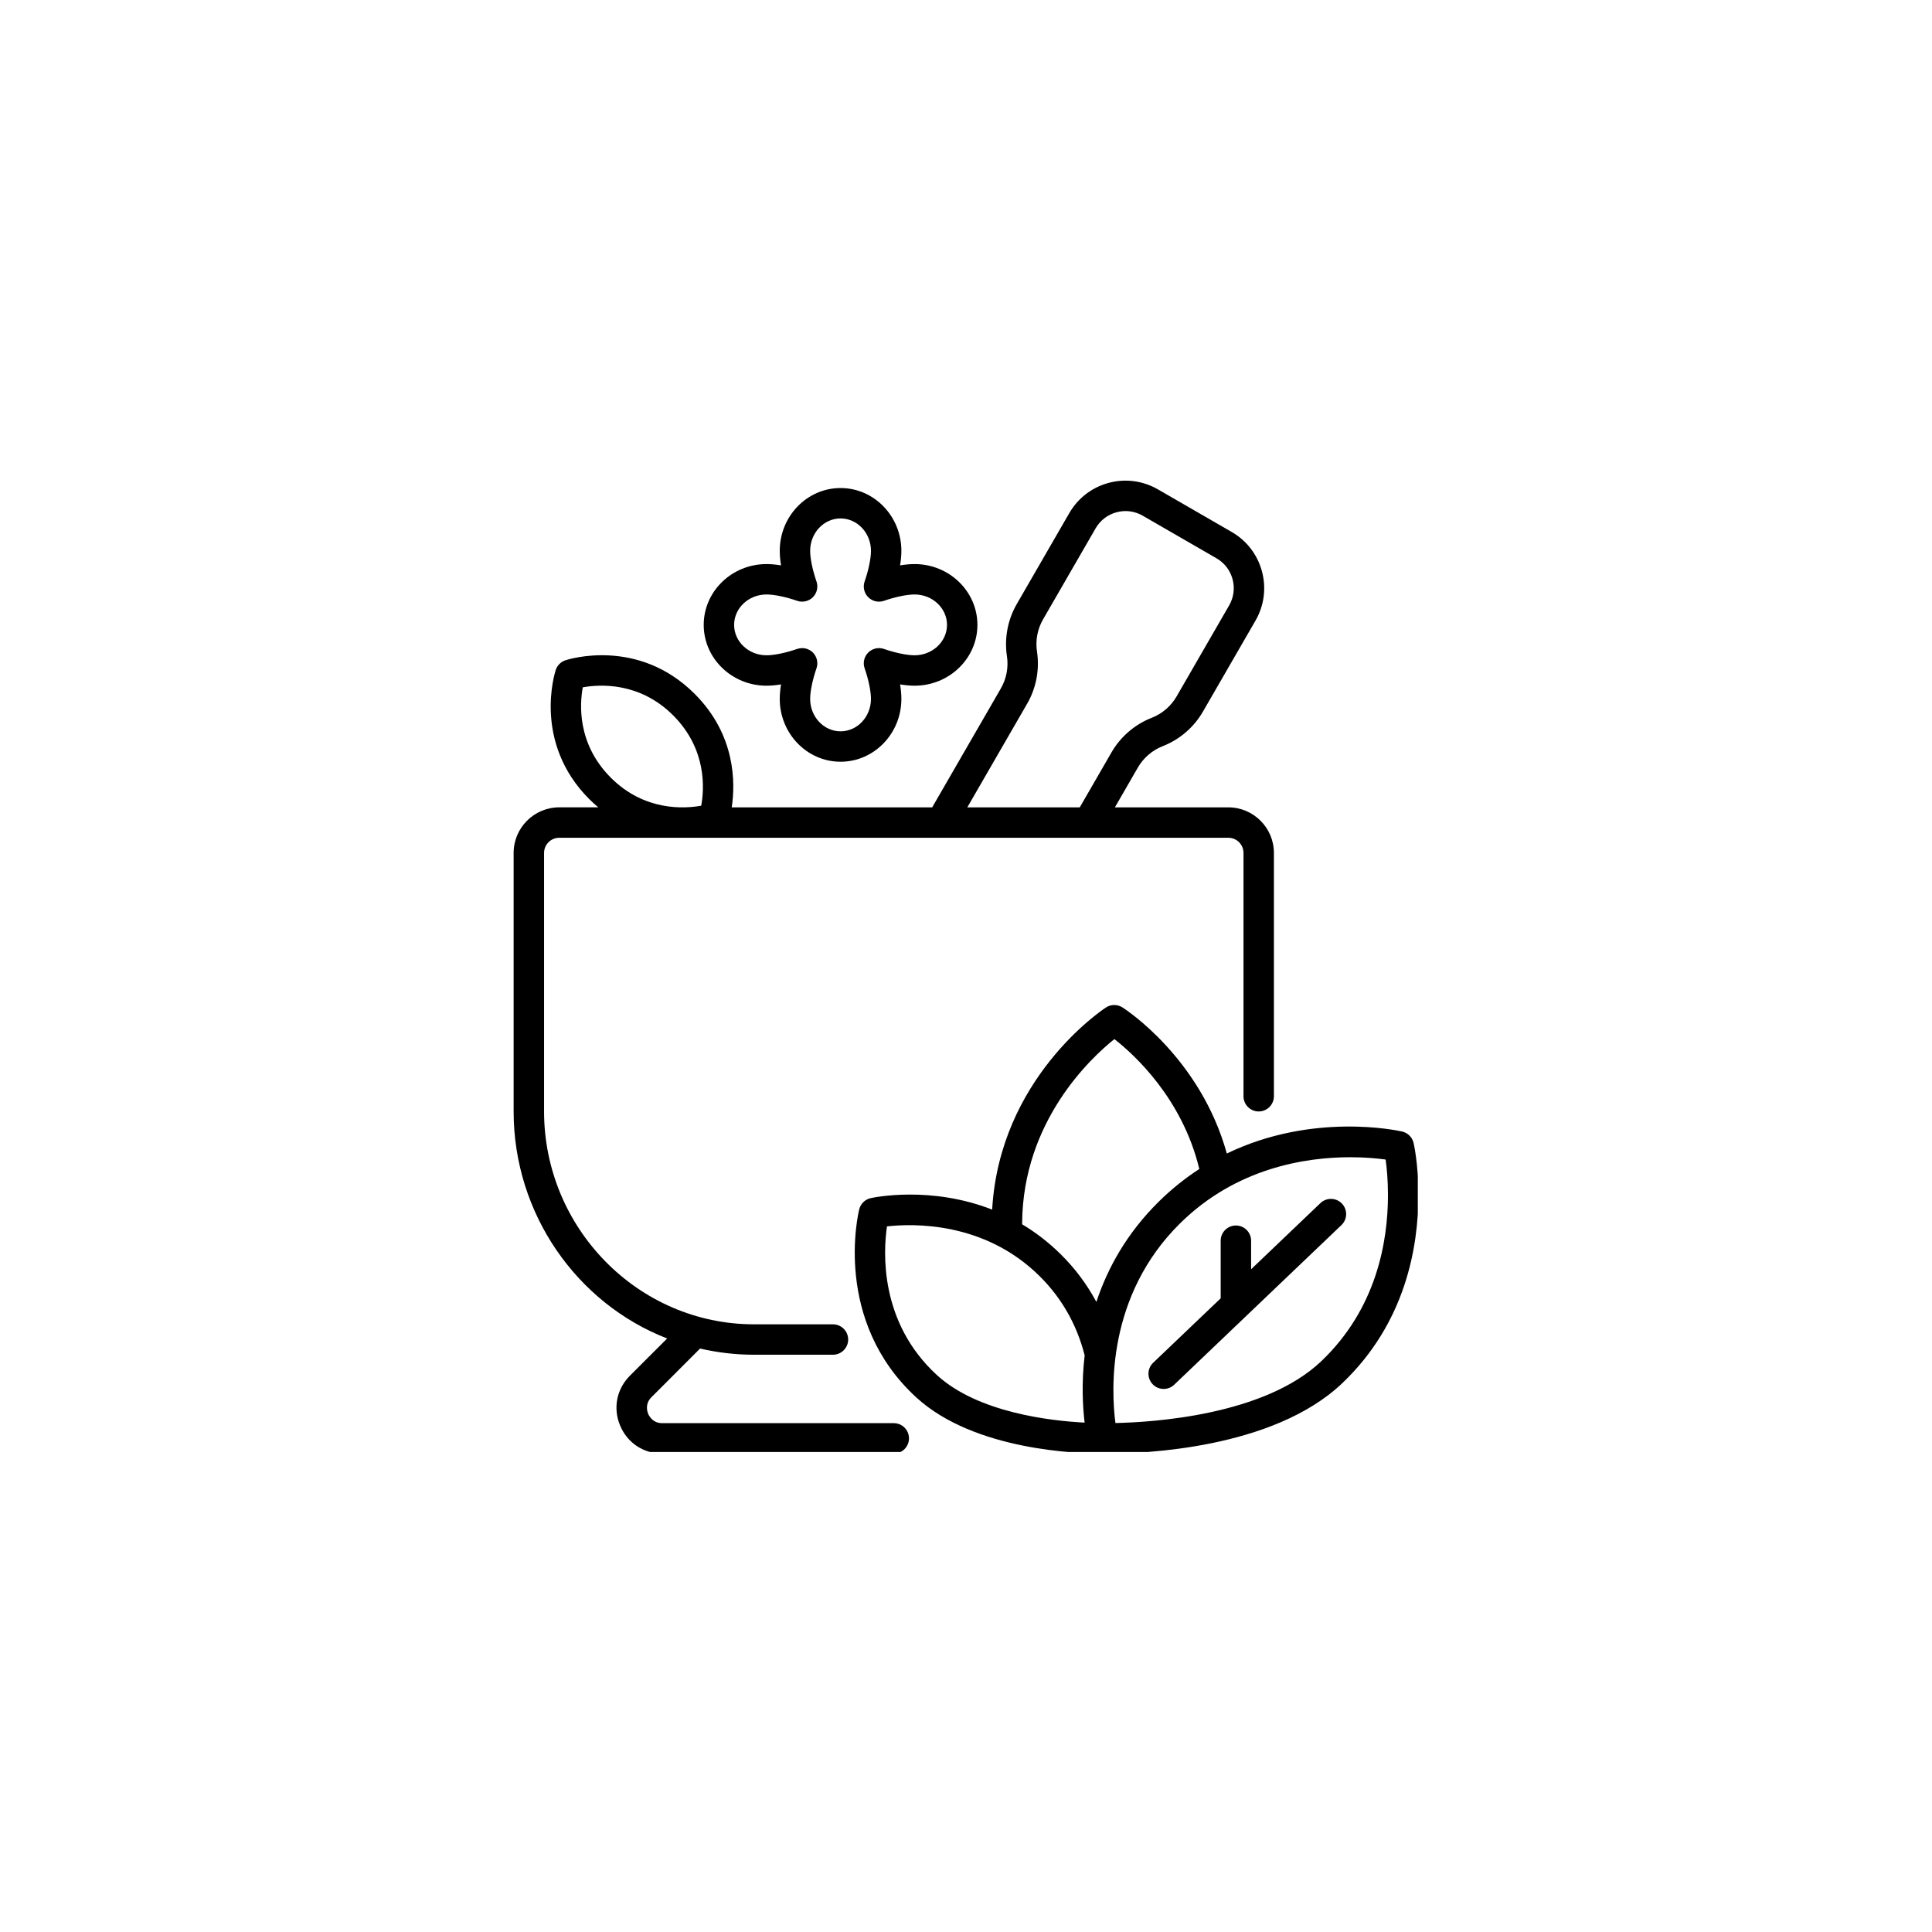 <?xml version="1.0" encoding="UTF-8"?>
<svg xmlns="http://www.w3.org/2000/svg" xmlns:xlink="http://www.w3.org/1999/xlink" width="736px" height="736px" viewBox="0 0 736 736" version="1.1">
<defs>
<clipPath id="clip1">
  <path d="M 195.668 183 L 486 183 L 486 553.141 L 195.668 553.141 Z M 195.668 183 "/>
</clipPath>
<clipPath id="clip2">
  <path d="M 325 382.719 L 540.117 382.719 L 540.117 553.141 L 325 553.141 Z M 325 382.719 "/>
</clipPath>
</defs>
<g id="surface1">
<rect x="0" y="0" width="736" height="736" style="fill:rgb(100%,100%,100%);fill-opacity:1;stroke:none;"/>
<g clip-path="url(#clip1)" clip-rule="nonzero">
<path style=" stroke:none;fill-rule:nonzero;fill:rgb(0%,0%,0%);fill-opacity:1;" d="M 355.121 307.562 L 278.754 307.562 C 280.156 298.301 280.324 280.008 264.629 264.324 C 243.047 242.742 216.523 251.168 215.402 251.535 C 213.656 252.109 212.289 253.477 211.715 255.215 C 211.348 256.336 202.922 282.871 224.504 304.449 C 225.629 305.578 226.766 306.59 227.914 307.555 L 213.051 307.555 C 203.465 307.555 195.668 315.352 195.668 324.938 L 195.668 423.406 C 195.668 462.438 219.781 496.562 254.156 509.895 L 239.973 524.07 C 234.914 529.137 233.465 536.398 236.211 543.016 C 238.945 549.633 245.102 553.742 252.266 553.742 L 340.484 553.742 C 343.68 553.742 346.281 551.148 346.281 547.945 C 346.281 544.746 343.68 542.156 340.484 542.156 L 252.266 542.156 C 248.676 542.156 247.258 539.418 246.914 538.574 C 246.566 537.738 245.633 534.805 248.172 532.266 L 266.699 513.734 C 273.324 515.262 280.211 516.09 287.293 516.09 L 317.316 516.09 C 320.512 516.09 323.113 513.492 323.113 510.293 C 323.113 507.098 320.512 504.504 317.316 504.504 L 287.293 504.504 C 242.973 504.504 207.262 467.727 207.262 423.414 L 207.262 324.938 C 207.262 321.746 209.852 319.148 213.051 319.148 L 467.918 319.148 C 471.117 319.148 473.715 321.723 473.715 324.938 L 473.715 417.641 C 473.723 420.832 476.316 423.414 479.504 423.414 C 479.512 423.414 479.52 423.414 479.527 423.414 C 482.723 423.398 485.309 420.793 485.301 417.594 L 485.301 324.938 C 485.301 315.352 477.504 307.562 467.918 307.562 L 424.719 307.562 L 433.473 292.398 C 435.605 288.695 438.977 285.797 442.957 284.25 C 449.383 281.734 454.816 277.066 458.258 271.094 L 478.277 236.434 C 481.582 230.715 482.457 224.051 480.746 217.672 C 479.035 211.293 474.949 205.965 469.23 202.66 L 441.117 186.43 C 435.398 183.125 428.734 182.246 422.355 183.953 C 415.977 185.664 410.648 189.758 407.344 195.477 L 387.328 230.137 C 383.887 236.109 382.559 243.156 383.594 249.973 C 384.238 254.195 383.418 258.559 381.277 262.262 Z M 232.699 296.262 C 219.805 283.367 220.84 268.18 222.012 261.84 C 228.336 260.691 243.594 259.672 256.441 272.52 C 269.336 285.414 268.301 300.594 267.129 306.934 C 260.797 308.086 245.539 309.113 232.699 296.262 Z M 391.309 268.051 C 394.758 262.078 396.082 255.039 395.047 248.223 C 394.395 244 395.223 239.637 397.363 235.934 L 417.375 201.273 C 419.129 198.23 421.957 196.059 425.355 195.148 C 428.742 194.234 432.285 194.703 435.32 196.457 L 463.434 212.688 C 466.469 214.445 468.648 217.273 469.551 220.668 C 470.465 224.059 469.996 227.602 468.242 230.637 L 448.23 265.305 C 446.094 269 442.727 271.898 438.742 273.453 C 432.324 275.961 426.887 280.629 423.438 286.602 L 411.34 307.562 L 368.5 307.562 Z M 391.309 268.051 "/>
</g>
<g clip-path="url(#clip2)" clip-rule="nonzero">
<path style=" stroke:none;fill-rule:nonzero;fill:rgb(0%,0%,0%);fill-opacity:1;" d="M 534.152 431.059 C 532.441 430.668 500.082 423.613 467.359 439.438 C 457.309 403.105 428.875 384.59 427.594 383.77 C 425.668 382.551 423.207 382.559 421.305 383.809 C 419.598 384.93 380.805 410.926 377.965 460.805 C 354.516 451.621 332.934 456.16 331.699 456.434 C 329.551 456.91 327.855 458.559 327.328 460.691 C 326.898 462.414 317.223 503.188 349.109 532.395 C 371.273 552.699 411.246 553.703 418.922 553.703 C 419.43 553.703 421.176 553.727 422.547 553.727 C 434.844 553.727 484.879 552.113 511.328 526.945 C 535.293 504.137 540.332 475.379 540.332 455.27 C 540.332 443.141 538.566 435.66 538.492 435.352 C 537.977 433.211 536.297 431.551 534.152 431.059 Z M 389.383 465.949 C 389.66 427.18 415.441 403.129 424.527 395.844 C 431.969 401.648 450.387 418.355 456.879 445.332 C 451.629 448.746 446.453 452.824 441.477 457.73 C 429.148 469.883 421.867 483.27 417.664 495.973 C 414.094 489.309 409.555 483.199 404.02 477.75 C 399.312 473.102 394.375 469.383 389.391 466.402 C 389.391 466.25 389.383 466.102 389.383 465.949 Z M 337.895 467.199 C 347.668 466.086 374.84 465.25 395.891 485.996 C 404.434 494.406 410.227 504.621 413.203 516.336 C 411.953 526.969 412.48 536.031 413.188 541.949 C 400.445 541.297 372.609 538.215 356.938 523.855 C 335.004 503.77 336.469 476.957 337.895 467.199 Z M 503.34 518.559 C 481.652 539.203 439.117 541.82 424.926 542.102 C 423.301 529.621 421.566 493.617 449.613 465.98 C 471.039 444.859 497.445 440.848 514.387 440.848 C 520.168 440.848 524.852 441.316 527.859 441.73 C 528.281 444.699 528.746 449.352 528.746 455.27 C 528.746 473.109 524.34 498.578 503.34 518.559 Z M 503.34 518.559 "/>
</g>
<path style=" stroke:none;fill-rule:nonzero;fill:rgb(0%,0%,0%);fill-opacity:1;" d="M 503.023 458.32 L 476.613 483.527 L 476.613 472.648 C 476.613 469.453 474.016 466.855 470.816 466.855 C 467.621 466.855 465.023 469.453 465.023 472.648 L 465.023 494.594 L 439.301 519.141 C 436.992 521.348 436.898 525.02 439.117 527.336 C 440.25 528.523 441.777 529.121 443.301 529.121 C 444.742 529.121 446.184 528.594 447.305 527.52 L 511.023 466.699 C 513.336 464.492 513.422 460.828 511.215 458.512 C 509.004 456.199 505.332 456.113 503.023 458.32 Z M 503.023 458.32 "/>
<path style=" stroke:none;fill-rule:nonzero;fill:rgb(0%,0%,0%);fill-opacity:1;" d="M 348.41 214.883 C 346.754 214.883 344.887 215.051 342.891 215.371 C 343.215 213.379 343.383 211.508 343.383 209.852 C 343.383 196.648 332.988 185.918 320.215 185.918 C 307.434 185.918 297.047 196.648 297.047 209.852 C 297.047 211.508 297.215 213.379 297.535 215.371 C 295.543 215.051 293.664 214.883 292.008 214.883 C 278.812 214.883 268.082 225.277 268.082 238.051 C 268.082 250.824 278.812 261.219 292.008 261.219 C 293.664 261.219 295.535 261.051 297.535 260.727 C 297.215 262.723 297.047 264.594 297.047 266.246 C 297.047 279.449 307.434 290.184 320.215 290.184 C 332.988 290.184 343.383 279.449 343.383 266.246 C 343.383 264.594 343.215 262.723 342.891 260.727 C 344.887 261.051 346.754 261.219 348.41 261.219 C 361.605 261.219 372.348 250.824 372.348 238.051 C 372.348 225.277 361.605 214.883 348.41 214.883 Z M 348.41 249.633 C 345.508 249.633 341.035 248.707 336.758 247.219 C 334.656 246.492 332.328 247.02 330.754 248.598 C 329.184 250.164 328.648 252.492 329.383 254.594 C 330.871 258.871 331.797 263.344 331.797 266.246 C 331.797 273.055 326.602 278.598 320.215 278.598 C 313.82 278.598 308.629 273.055 308.629 266.246 C 308.629 263.344 309.559 258.871 311.043 254.594 C 311.773 252.492 311.234 250.164 309.672 248.59 C 308.559 247.488 307.082 246.898 305.57 246.898 C 304.934 246.898 304.289 247.004 303.668 247.219 C 299.391 248.707 294.922 249.633 292.008 249.633 C 285.199 249.633 279.664 244.438 279.664 238.051 C 279.664 231.664 285.199 226.465 292.008 226.465 C 294.922 226.465 299.391 227.395 303.668 228.879 C 305.762 229.609 308.094 229.078 309.672 227.508 C 311.234 225.938 311.773 223.605 311.043 221.504 C 309.559 217.227 308.629 212.758 308.629 209.852 C 308.629 203.043 313.82 197.5 320.215 197.5 C 326.602 197.5 331.797 203.043 331.797 209.852 C 331.797 212.758 330.871 217.227 329.383 221.504 C 328.656 223.605 329.184 225.938 330.754 227.508 C 332.328 229.078 334.656 229.617 336.758 228.879 C 341.035 227.395 345.5 226.465 348.41 226.465 C 355.219 226.465 360.762 231.664 360.762 238.051 C 360.762 244.438 355.219 249.633 348.41 249.633 Z M 348.41 249.633 "/>
</g>
</svg>
